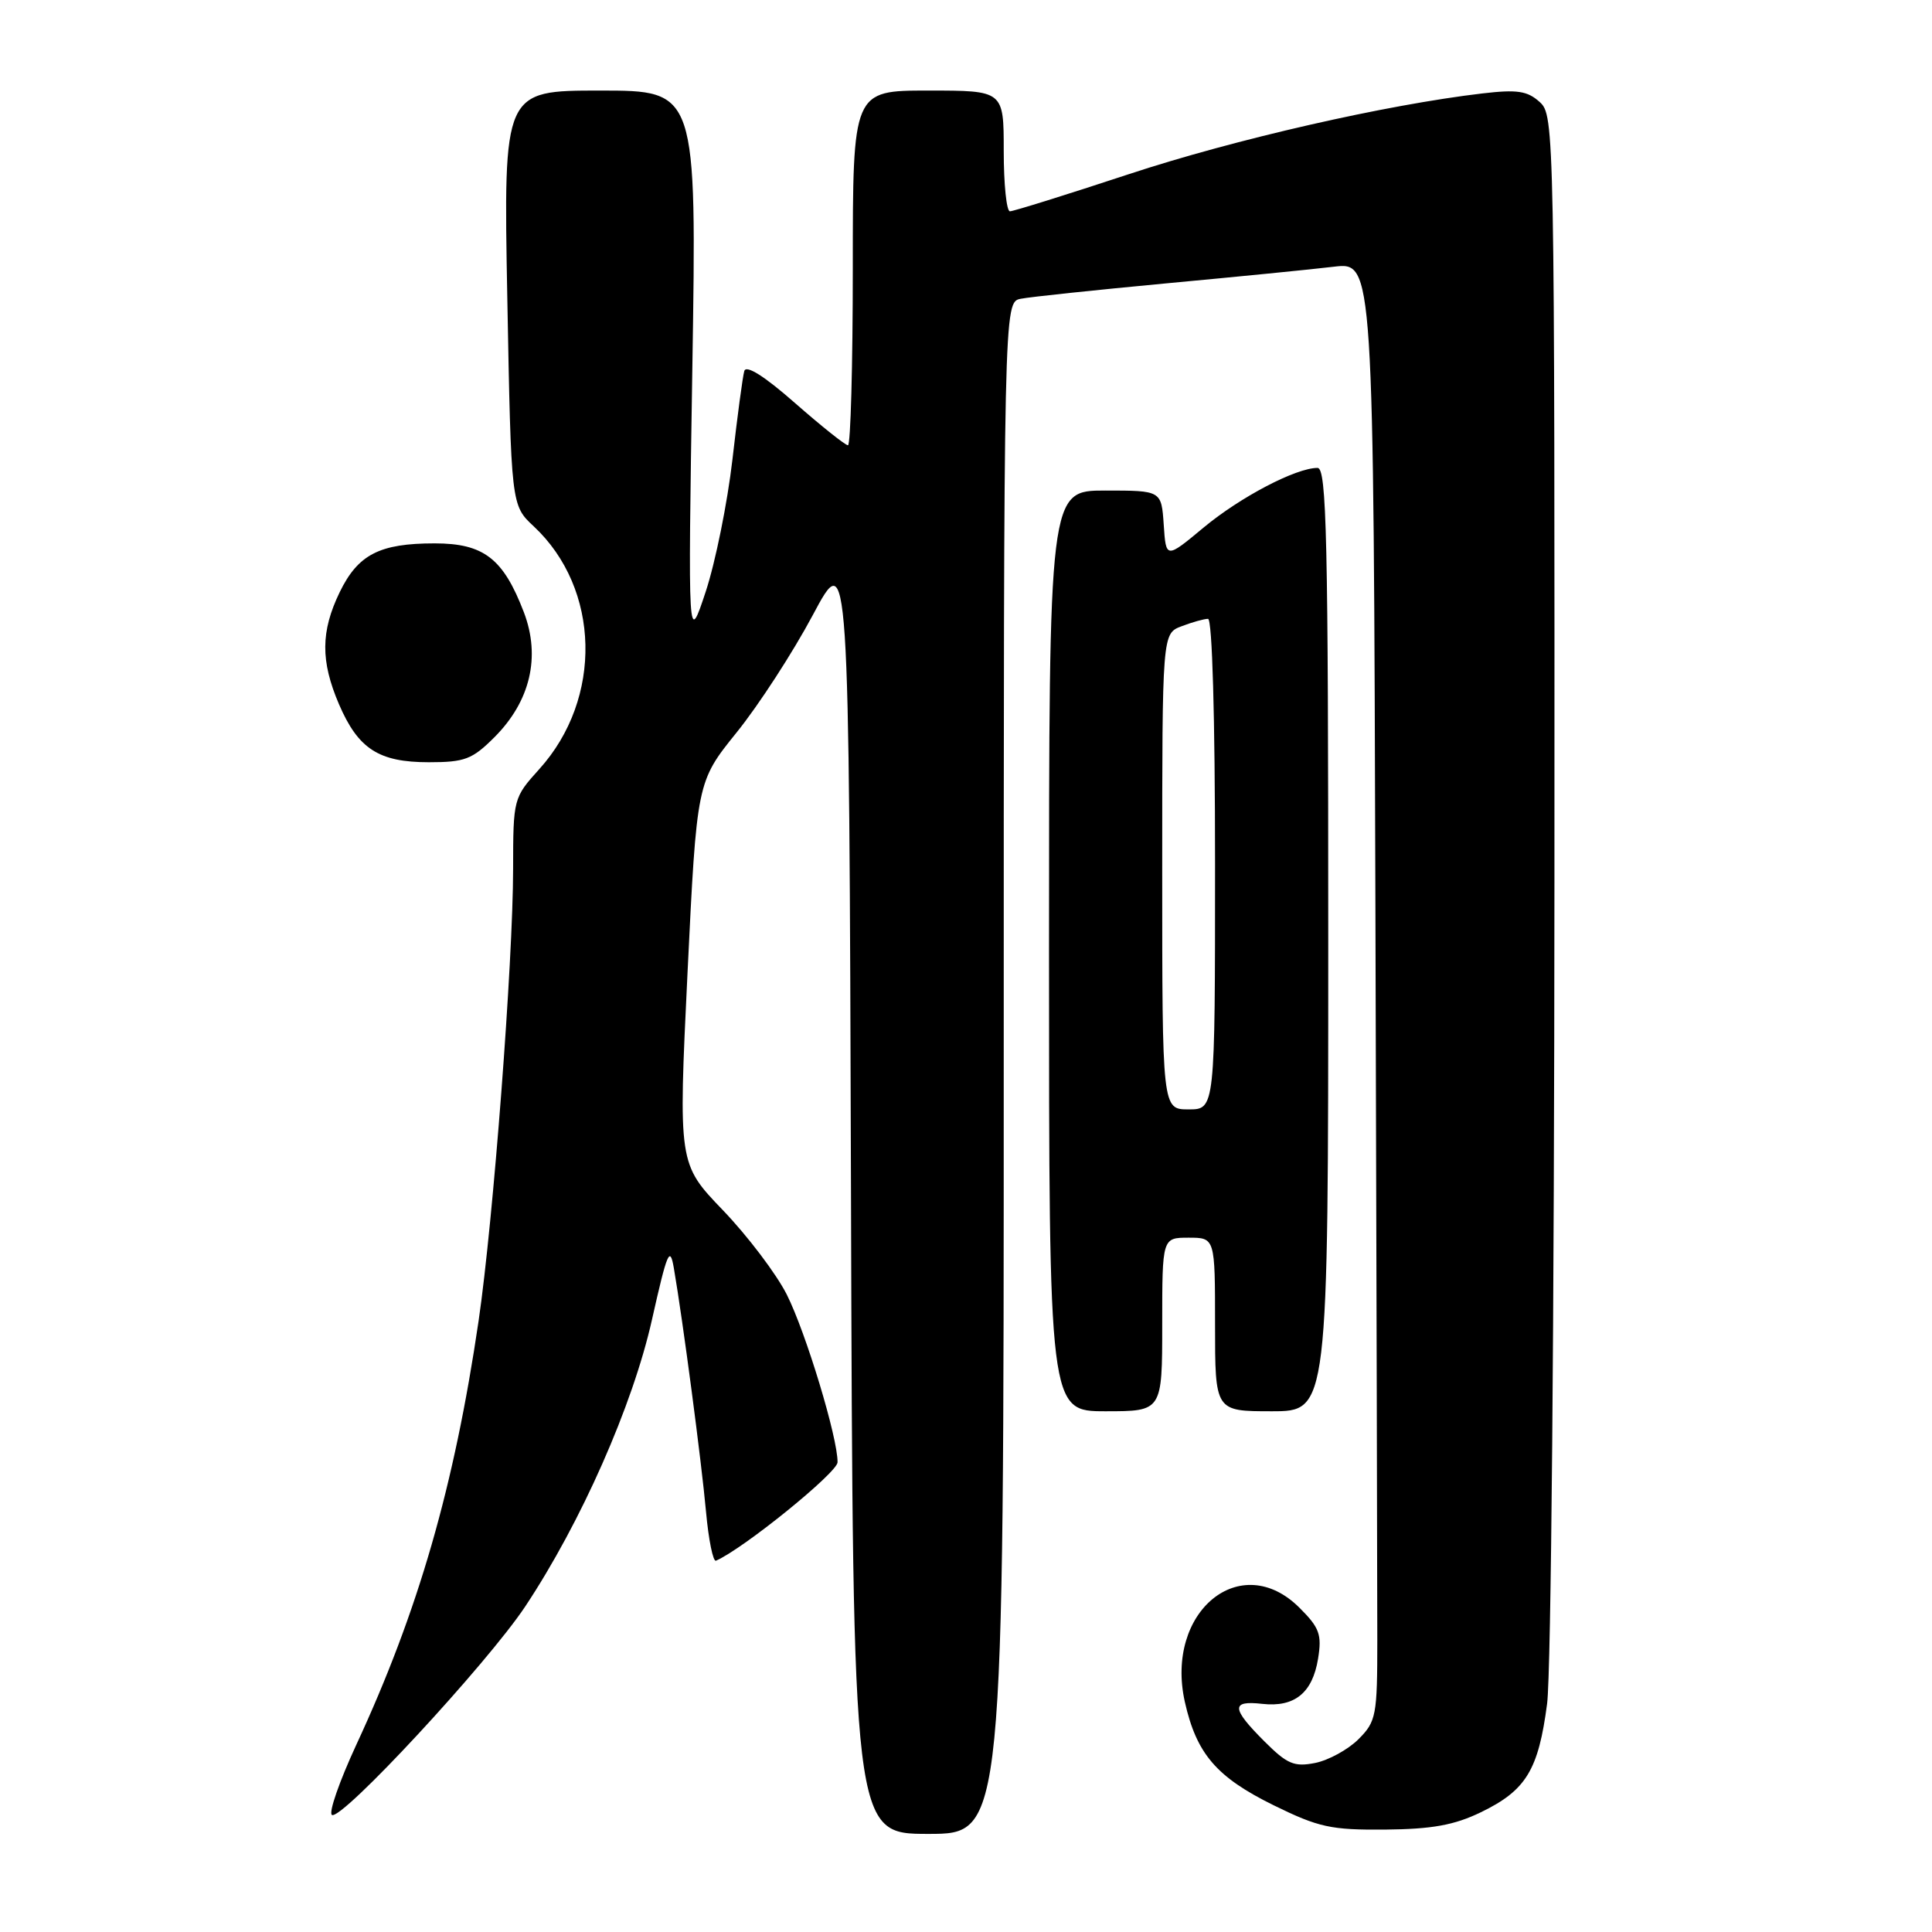 <?xml version="1.0" encoding="UTF-8" standalone="no"?>
<!DOCTYPE svg PUBLIC "-//W3C//DTD SVG 1.1//EN" "http://www.w3.org/Graphics/SVG/1.1/DTD/svg11.dtd" >
<svg xmlns="http://www.w3.org/2000/svg" xmlns:xlink="http://www.w3.org/1999/xlink" version="1.1" viewBox="0 0 256 256">
 <g >
 <path fill="currentColor"
d=" M 133.00 141.52 C 133.00 40.04 133.00 40.04 135.25 39.59 C 136.49 39.34 145.15 38.43 154.50 37.55 C 163.85 36.68 173.86 35.69 176.75 35.34 C 182.00 34.72 182.00 34.72 182.25 120.61 C 182.39 167.85 182.50 211.33 182.50 217.23 C 182.50 227.34 182.36 228.10 180.00 230.46 C 178.62 231.83 176.05 233.24 174.27 233.60 C 171.48 234.15 170.56 233.76 167.52 230.72 C 163.15 226.35 163.10 225.30 167.25 225.77 C 171.53 226.25 173.91 224.33 174.65 219.79 C 175.17 216.59 174.84 215.68 172.20 213.05 C 164.42 205.26 154.32 213.55 157.00 225.52 C 158.55 232.40 161.19 235.48 168.77 239.21 C 174.74 242.14 176.36 242.49 183.55 242.43 C 189.76 242.37 192.70 241.84 196.23 240.13 C 202.22 237.23 203.85 234.54 205.00 225.74 C 205.53 221.65 205.95 174.36 205.97 116.90 C 206.00 16.85 205.97 15.28 204.02 13.52 C 202.39 12.04 201.03 11.84 196.42 12.38 C 183.65 13.88 163.58 18.46 149.57 23.08 C 141.36 25.79 134.27 28.00 133.82 28.00 C 133.37 28.00 133.00 24.40 133.00 20.00 C 133.00 12.00 133.00 12.00 123.00 12.00 C 113.00 12.00 113.00 12.00 113.00 35.50 C 113.00 48.43 112.71 59.00 112.36 59.00 C 112.01 59.00 108.86 56.49 105.36 53.42 C 101.27 49.82 98.86 48.31 98.62 49.17 C 98.41 49.90 97.70 55.18 97.05 60.90 C 96.39 66.62 94.80 74.49 93.51 78.40 C 91.16 85.50 91.16 85.50 91.74 48.75 C 92.32 12.00 92.32 12.00 79.52 12.00 C 66.71 12.00 66.71 12.00 67.22 39.47 C 67.73 66.95 67.73 66.95 70.72 69.74 C 79.56 78.00 79.90 92.57 71.46 101.91 C 68.03 105.71 68.00 105.83 67.99 115.12 C 67.98 127.45 65.36 161.75 63.42 175.00 C 60.19 196.98 55.43 213.49 47.19 231.24 C 44.97 236.04 43.52 240.20 43.98 240.49 C 45.25 241.27 64.54 220.46 69.60 212.86 C 76.99 201.73 83.84 186.24 86.39 174.86 C 88.41 165.87 88.77 165.01 89.29 168.04 C 90.49 175.01 92.95 193.68 93.55 200.30 C 93.89 204.05 94.49 206.97 94.87 206.80 C 98.48 205.24 110.96 195.13 110.98 193.76 C 111.02 190.55 106.78 176.55 104.25 171.53 C 102.87 168.80 99.07 163.78 95.81 160.38 C 89.88 154.21 89.88 154.21 91.10 128.90 C 92.33 103.60 92.33 103.60 97.61 97.05 C 100.52 93.45 105.06 86.45 107.70 81.50 C 112.50 72.50 112.50 72.50 112.76 157.75 C 113.01 243.00 113.01 243.00 123.01 243.00 C 133.00 243.00 133.00 243.00 133.00 141.52 Z  M 154.00 175.50 C 154.00 164.00 154.00 164.00 157.50 164.00 C 161.00 164.00 161.00 164.00 161.00 175.50 C 161.00 187.00 161.00 187.00 168.50 187.00 C 176.00 187.00 176.00 187.00 176.00 124.50 C 176.00 71.24 175.79 62.00 174.58 62.00 C 171.72 62.00 164.37 65.85 159.50 69.89 C 154.50 74.05 154.50 74.05 154.20 69.52 C 153.89 65.00 153.89 65.00 146.45 65.00 C 139.00 65.00 139.00 65.00 139.00 126.00 C 139.00 187.00 139.00 187.00 146.50 187.00 C 154.00 187.00 154.00 187.00 154.00 175.50 Z  M 65.51 97.69 C 70.27 92.93 71.66 87.03 69.42 81.14 C 66.69 74.00 64.10 72.00 57.59 72.00 C 50.29 72.00 47.44 73.47 45.01 78.47 C 42.49 83.68 42.47 87.59 44.91 93.30 C 47.46 99.24 50.19 101.00 56.82 101.00 C 61.58 101.00 62.58 100.62 65.51 97.69 Z  M 154.00 115.48 C 154.00 83.95 154.00 83.95 156.57 82.98 C 157.98 82.44 159.55 82.00 160.07 82.00 C 160.63 82.00 161.00 95.01 161.00 114.50 C 161.00 147.00 161.00 147.00 157.50 147.00 C 154.00 147.00 154.00 147.00 154.00 115.48 Z "/>
</g>
</svg>